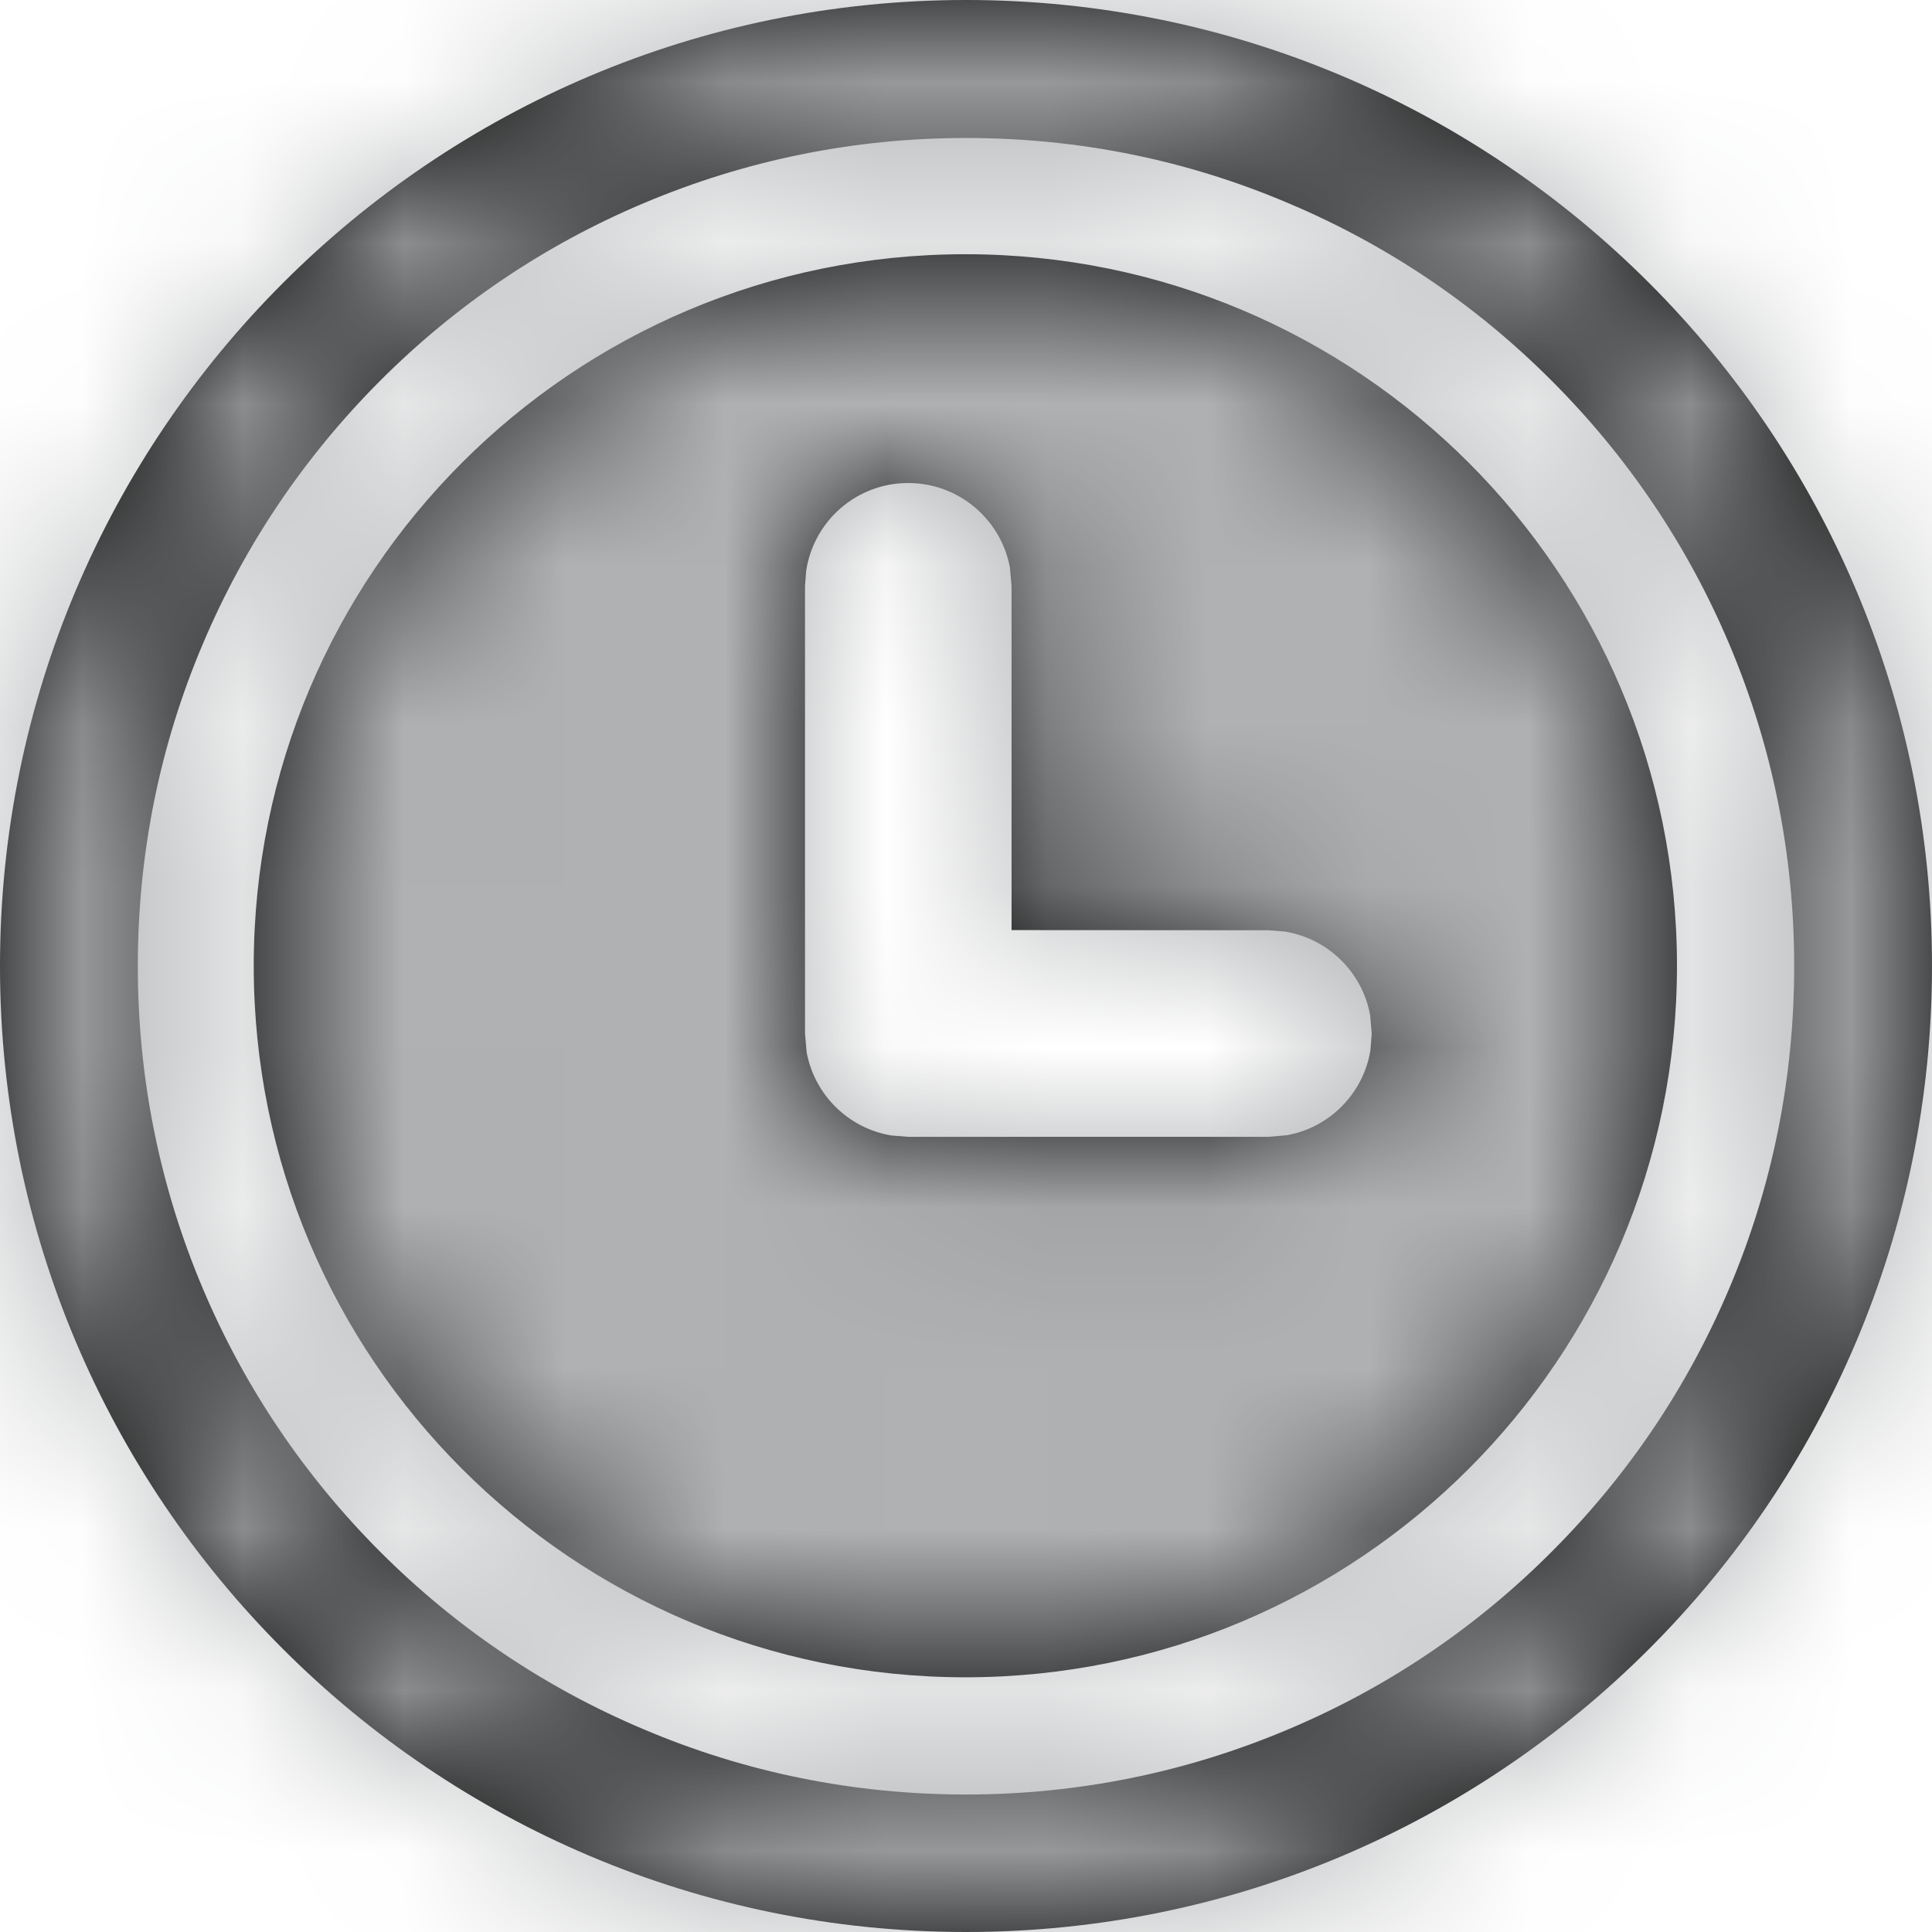 <?xml version="1.0" encoding="UTF-8"?>
<svg width="12px" height="12px" viewBox="0 0 12 12" version="1.1" xmlns="http://www.w3.org/2000/svg" xmlns:xlink="http://www.w3.org/1999/xlink">
    <title>IntelliJ/icon/14/在线分析@1x</title>
    <defs>
        <path d="M7,1 C10.315,1 13,3.687 13,7 C13,10.313 10.313,13 7,13 C3.687,13 1,10.313 1,7 C1,3.687 3.687,1 7,1 Z M7,1.857 C6.306,1.857 5.633,1.994 4.998,2.262 C4.386,2.52 3.835,2.891 3.362,3.364 C2.89,3.837 2.519,4.387 2.26,4.999 C1.991,5.633 1.856,6.306 1.856,7.001 C1.856,7.696 1.992,8.37 2.26,9.004 C2.519,9.616 2.89,10.166 3.362,10.639 C3.835,11.112 4.386,11.483 4.998,11.741 C5.631,12.01 6.305,12.146 7,12.146 C7.695,12.146 8.369,12.009 9.002,11.741 C9.614,11.483 10.165,11.112 10.637,10.639 C11.11,10.166 11.481,9.616 11.74,9.004 C12.009,8.37 12.144,7.696 12.144,7.001 C12.144,6.306 12.008,5.633 11.74,4.999 C11.481,4.387 11.11,3.837 10.637,3.364 C10.165,2.891 9.614,2.52 9.002,2.262 C8.369,1.992 7.695,1.857 7,1.857 Z M6.996,2.579 C9.438,2.579 11.416,4.557 11.416,6.999 C11.416,9.44 9.438,11.418 6.996,11.418 C4.554,11.418 2.576,9.44 2.576,6.999 C2.576,4.557 4.554,2.579 6.996,2.579 Z M6.641,4 C6.319,4 6.053,4.237 6.007,4.547 L6,4.641 L6,7.42 L6.01,7.535 C6.059,7.801 6.271,8.01 6.539,8.053 L6.641,8.061 L8.879,8.061 L8.994,8.051 C9.26,8.003 9.469,7.79 9.512,7.523 L9.52,7.42 L9.51,7.304 C9.461,7.038 9.249,6.83 8.981,6.786 L8.879,6.778 L7.283,6.777 L7.283,4.641 L7.273,4.526 C7.218,4.227 6.956,4 6.641,4 Z" id="path-1"></path>
        <rect id="path-3" x="0" y="0" width="18" height="18"></rect>
    </defs>
    <g id="控件" stroke="none" stroke-width="1" fill="none" fill-rule="evenodd">
        <g id="复用模块/工具栏/切换Java分析/正常-管理员-滚动条" transform="translate(-35, -190)">
            <g id="编组备份-15" transform="translate(0, 184)">
                <g id="编组-10" transform="translate(8, 2)">
                    <g id="编组" transform="translate(26, 3)">
                        <mask id="mask-2" fill="white">
                            <use xlink:href="#path-1"></use>
                        </mask>
                        <use id="形状结合" fill="#000000" fill-rule="nonzero" xlink:href="#path-1"></use>
                        <g mask="url(#mask-2)">
                            <g transform="translate(-2, -2)">
                                <mask id="mask-4" fill="white">
                                    <use xlink:href="#path-3"></use>
                                </mask>
                                <use id="4.图标色/默认#AFB1B3" fill="#AFB1B3" xlink:href="#path-3"></use>
                            </g>
                        </g>
                    </g>
                </g>
            </g>
        </g>
    </g>
</svg>